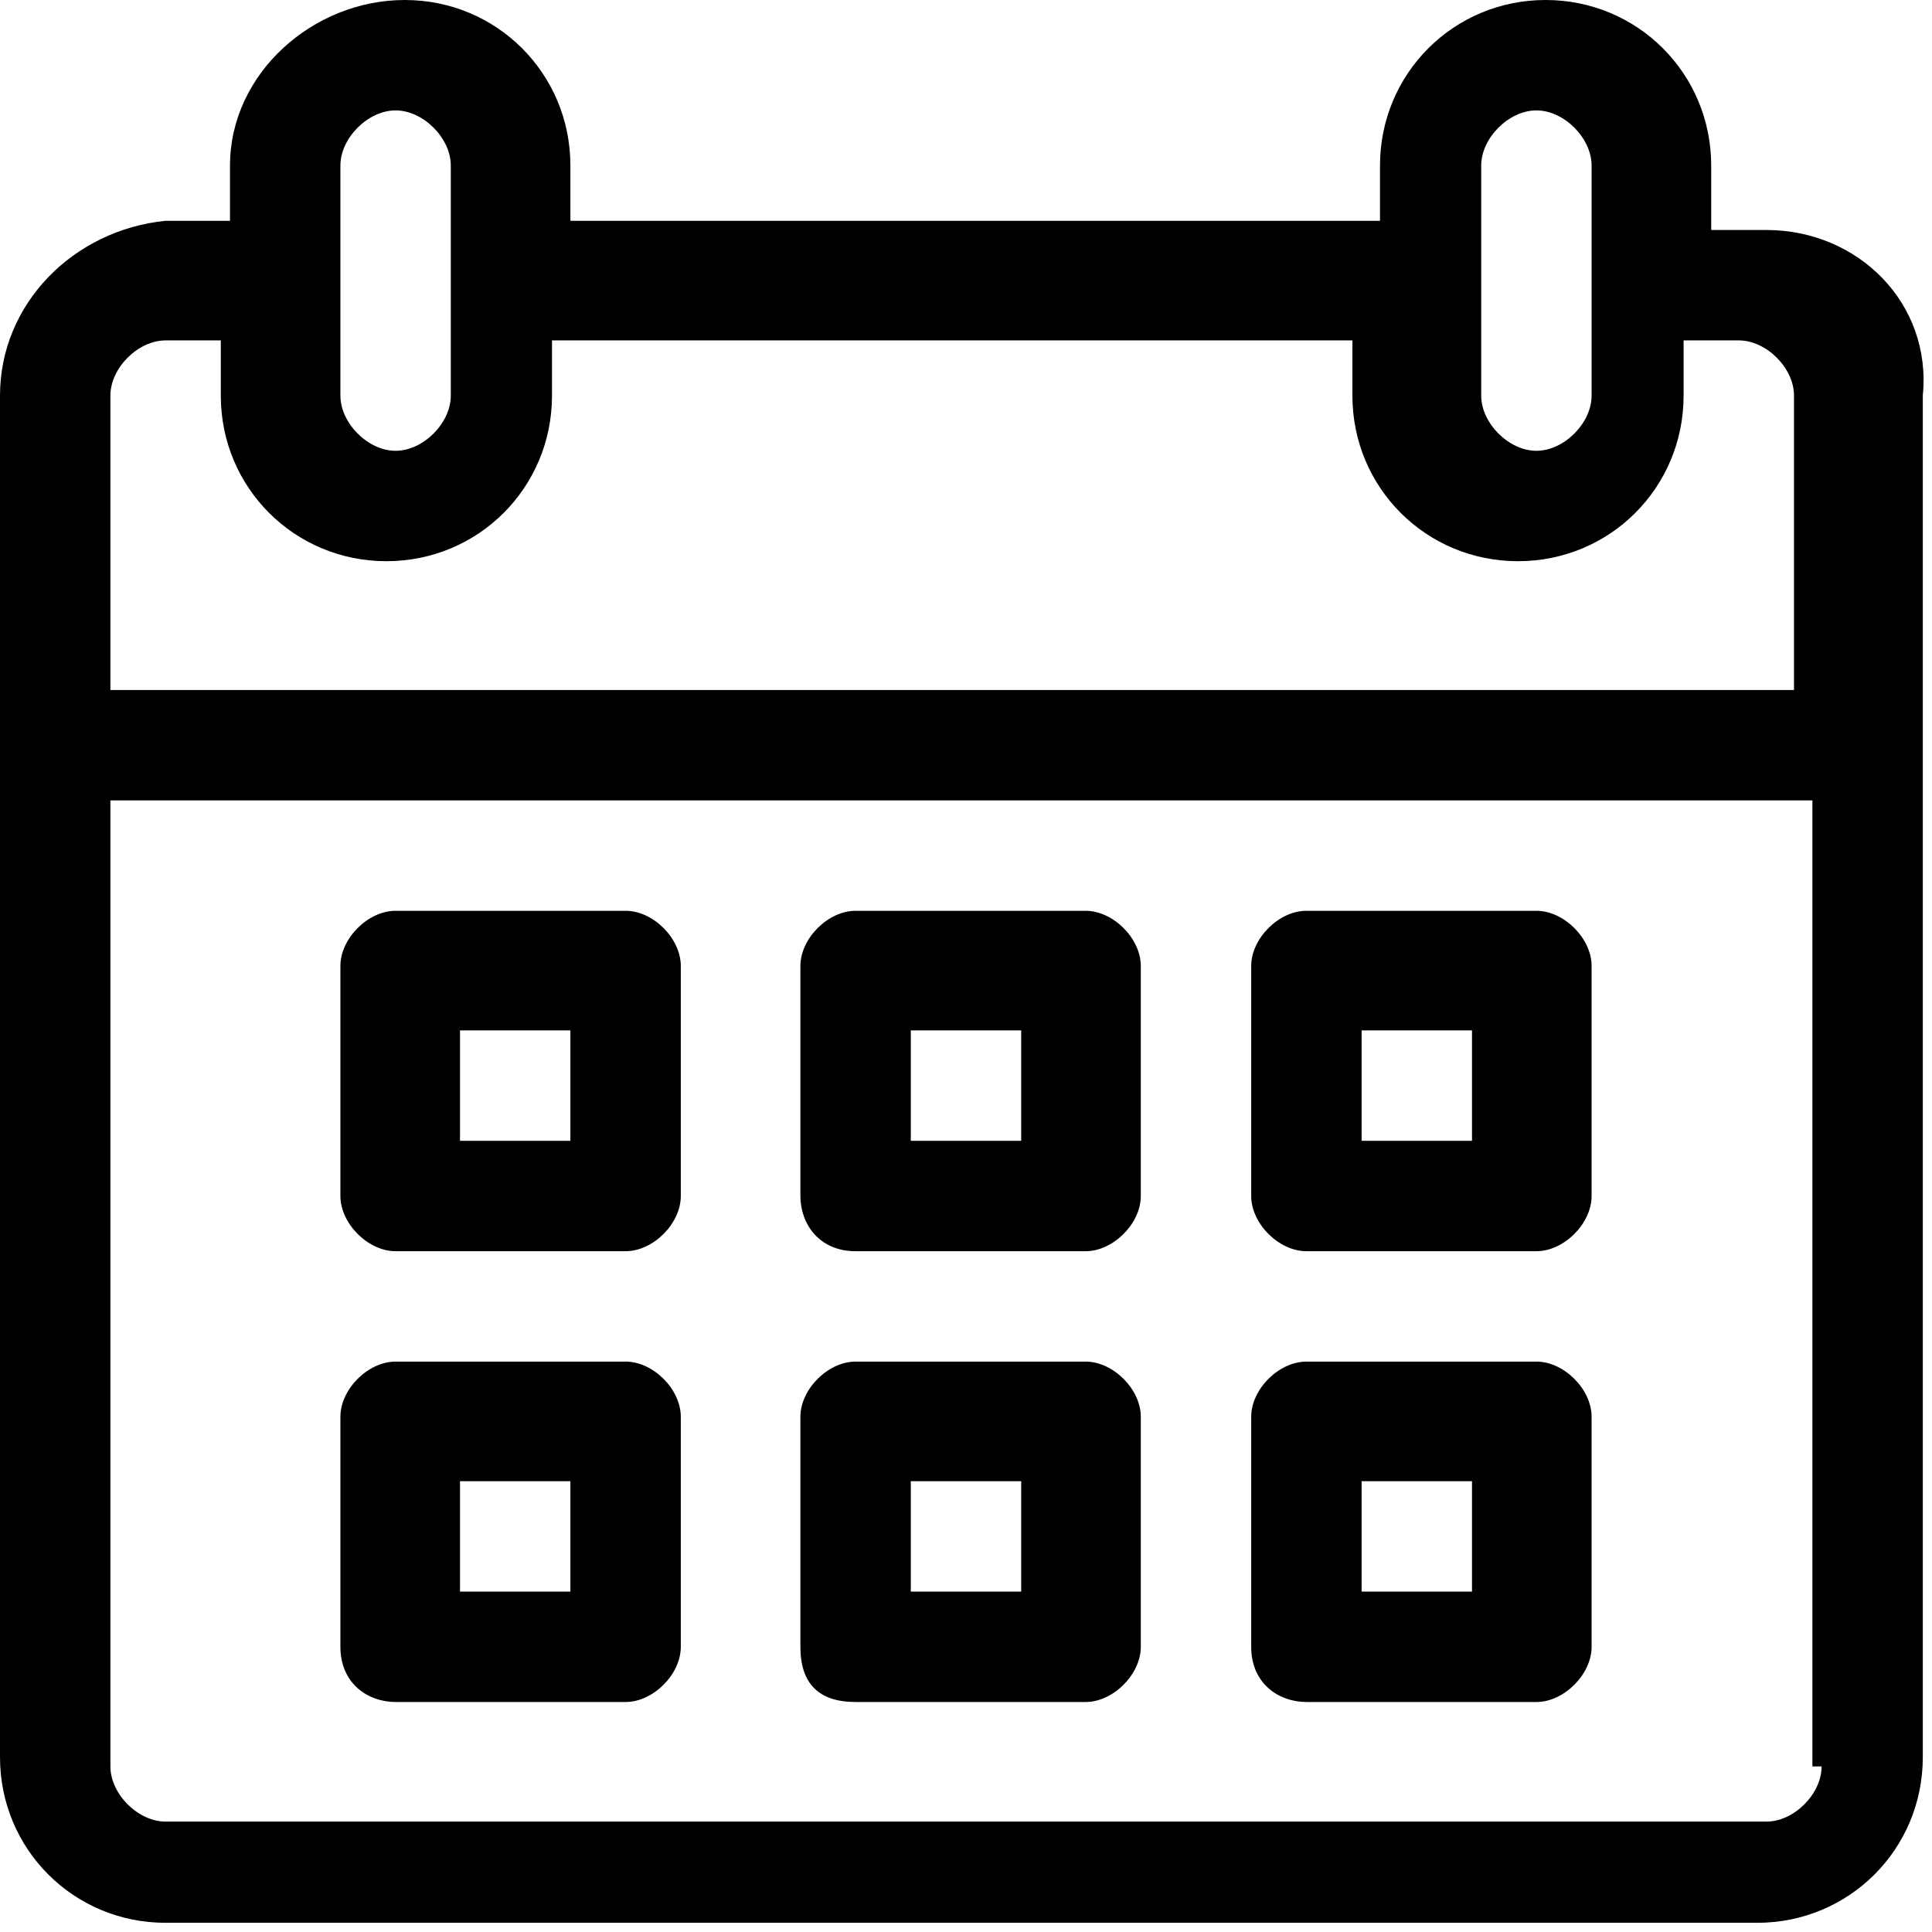 <svg version="1.1" xmlns="http://www.w3.org/2000/svg" xmlns:xlink="http://www.w3.org/1999/xlink" x="0px" y="0px" viewBox="0 0 21 21">
	<path d="M19.2,2.5h-0.6V1.8c0-1-0.8-1.8-1.8-1.8c-1,0-1.8,0.8-1.8,1.8v0.6H6.2V1.8c0-1-0.8-1.8-1.8-1.8 S2.5,0.8,2.5,1.8v0.6H1.8C0.8,2.5,0,3.3,0,4.3v14.8c0,1,0.8,1.8,1.8,1.8h17.3c1,0,1.8-0.8,1.8-1.8V4.3C21,3.3,20.2,2.5,19.2,2.5z M16.1,1.8c0-0.3,0.3-0.6,0.6-0.6c0.3,0,0.6,0.3,0.6,0.6v2.5c0,0.3-0.3,0.6-0.6,0.6c-0.3,0-0.6-0.3-0.6-0.6V1.8z M3.7,1.8 c0-0.3,0.3-0.6,0.6-0.6c0.3,0,0.6,0.3,0.6,0.6v2.5c0,0.3-0.3,0.6-0.6,0.6C4,4.9,3.7,4.6,3.7,4.3V1.8z M19.8,19.2 c0,0.3-0.3,0.6-0.6,0.6H1.8c-0.3,0-0.6-0.3-0.6-0.6V8.7h18.5V19.2z M19.8,7.5H1.2V4.3c0-0.3,0.3-0.6,0.6-0.6h0.6v0.6 c0,1,0.8,1.8,1.8,1.8s1.8-0.8,1.8-1.8V3.7h8.7v0.6c0,1,0.8,1.8,1.8,1.8c1,0,1.8-0.8,1.8-1.8V3.7h0.6c0.3,0,0.6,0.3,0.6,0.6V7.5z M4.3,13.6h2.5c0.3,0,0.6-0.3,0.6-0.6v-2.5c0-0.3-0.3-0.6-0.6-0.6H4.3c-0.3,0-0.6,0.3-0.6,0.6V13C3.7,13.3,4,13.6,4.3,13.6z M5,11.2h1.2v1.2H5V11.2z M4.3,18.5h2.5c0.3,0,0.6-0.3,0.6-0.6v-2.5c0-0.3-0.3-0.6-0.6-0.6H4.3c-0.3,0-0.6,0.3-0.6,0.6v2.5 C3.7,18.3,4,18.5,4.3,18.5z M5,16.1h1.2v1.2H5V16.1z M9.3,18.5h2.5c0.3,0,0.6-0.3,0.6-0.6v-2.5c0-0.3-0.3-0.6-0.6-0.6H9.3 c-0.3,0-0.6,0.3-0.6,0.6v2.5C8.7,18.3,8.9,18.5,9.3,18.5z M9.9,16.1h1.2v1.2H9.9V16.1z M9.3,13.6h2.5c0.3,0,0.6-0.3,0.6-0.6v-2.5 c0-0.3-0.3-0.6-0.6-0.6H9.3c-0.3,0-0.6,0.3-0.6,0.6V13C8.7,13.3,8.9,13.6,9.3,13.6z M9.9,11.2h1.2v1.2H9.9V11.2z M14.2,13.6h2.5 c0.3,0,0.6-0.3,0.6-0.6v-2.5c0-0.3-0.3-0.6-0.6-0.6h-2.5c-0.3,0-0.6,0.3-0.6,0.6V13C13.6,13.3,13.9,13.6,14.2,13.6z M14.8,11.2H16 v1.2h-1.2V11.2z M14.2,18.5h2.5c0.3,0,0.6-0.3,0.6-0.6v-2.5c0-0.3-0.3-0.6-0.6-0.6h-2.5c-0.3,0-0.6,0.3-0.6,0.6v2.5 C13.6,18.3,13.9,18.5,14.2,18.5z M14.8,16.1H16v1.2h-1.2V16.1z"/>
</svg>